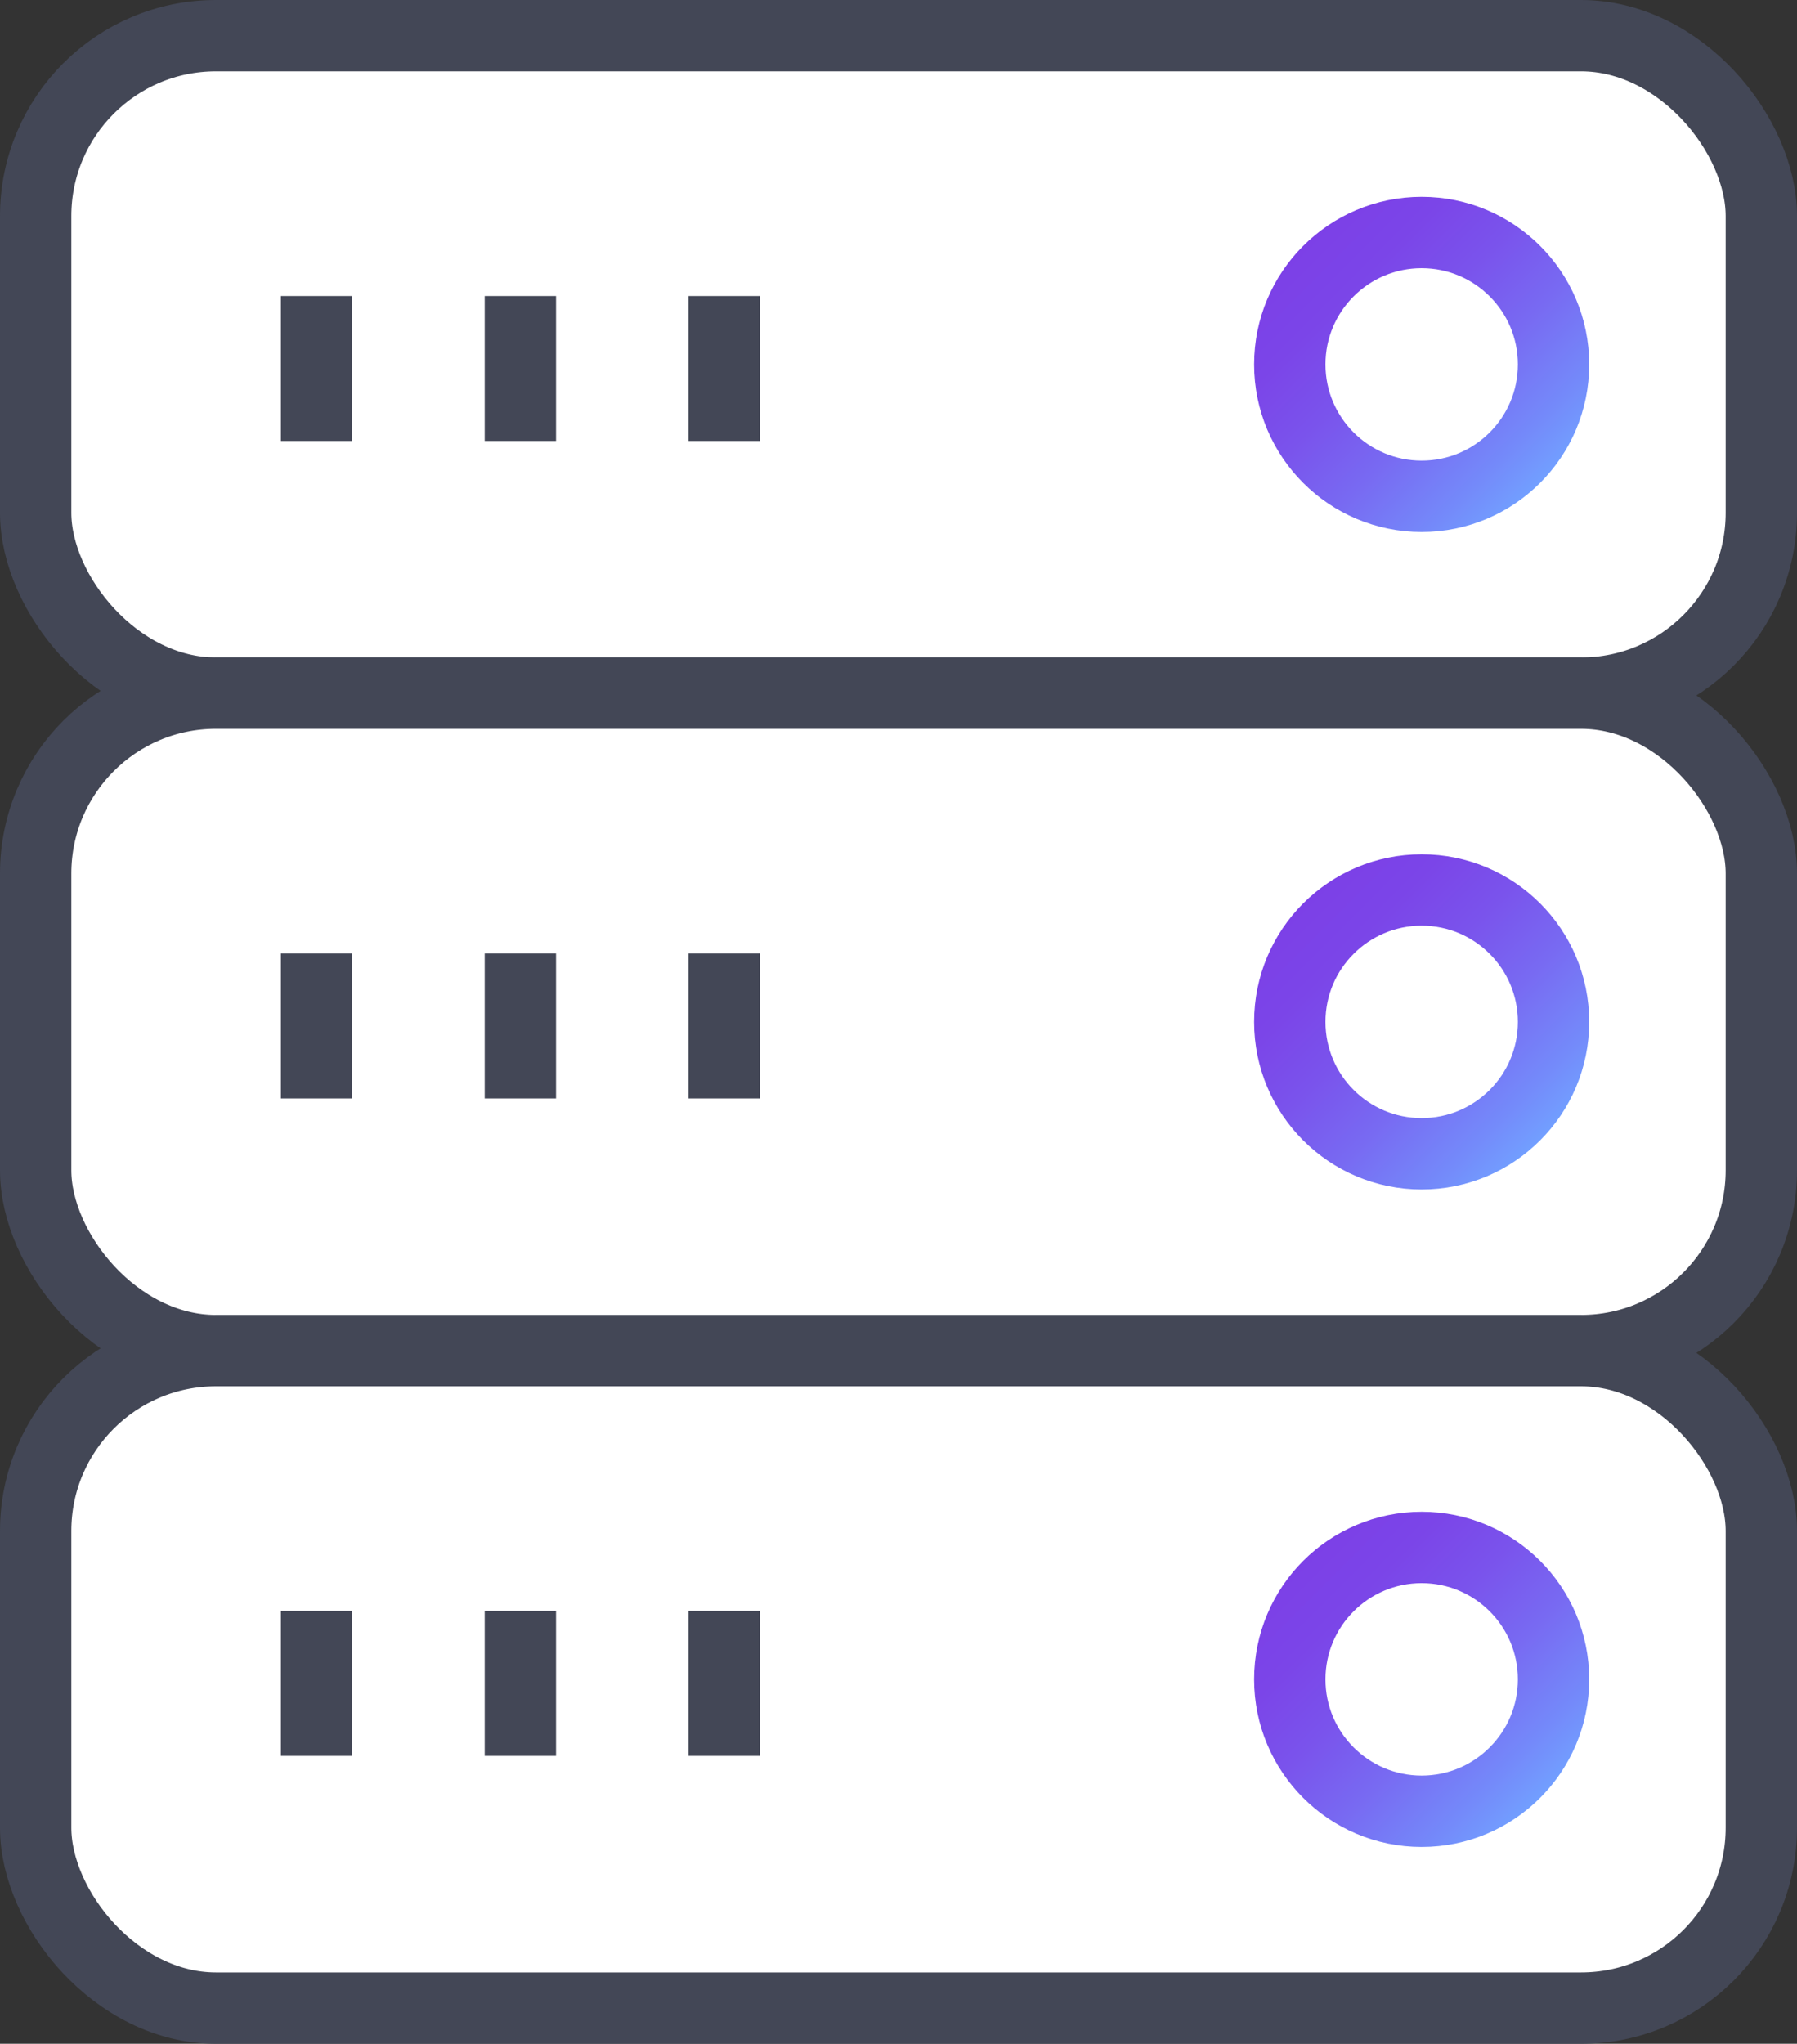 <svg xmlns="http://www.w3.org/2000/svg" xmlns:xlink="http://www.w3.org/1999/xlink" viewBox="0 0 176.33 200.5"><rect x="0" y="0" width="176.33" height="200.5" fill="#333333" stroke="none"/><defs><style>.cls-1{fill:#fff;}.cls-1,.cls-2{stroke:#434756;stroke-linejoin:round;}.cls-1,.cls-2,.cls-3,.cls-4,.cls-5{stroke-width:7px;}.cls-2,.cls-3,.cls-4,.cls-5{fill:none;}.cls-3,.cls-4,.cls-5{stroke-miterlimit:10;}.cls-3{stroke:url(#무제_그라디언트_27);}.cls-4{stroke:url(#무제_그라디언트_27-2);}.cls-5{stroke:url(#무제_그라디언트_27-3);}</style><linearGradient id="무제_그라디언트_27" x1="151.12" y1="47.37" x2="127.88" y2="24.13" gradientUnits="userSpaceOnUse"><stop offset="0" stop-color="#729fff"/><stop offset="0.13" stop-color="#748afa"/><stop offset="0.37" stop-color="#786af2"/><stop offset="0.6" stop-color="#7a53ec"/><stop offset="0.81" stop-color="#7b45e8"/><stop offset="1" stop-color="#7c40e7"/></linearGradient><linearGradient id="무제_그라디언트_27-2" x1="151.12" y1="111.87" x2="127.88" y2="88.62" xlink:href="#무제_그라디언트_27"/><linearGradient id="무제_그라디언트_27-3" x1="151.12" y1="176.37" x2="127.88" y2="153.12" xlink:href="#무제_그라디언트_27"/></defs><g id="레이어_2" data-name="레이어 2"><g id="레이어_1-2" data-name="레이어 1"><rect class="cls-1" x="3.5" y="3.5" width="169.33" height="64.5" rx="17.69"/><line class="cls-2" x1="31.06" y1="29.04" x2="31.06" y2="43.26"/><line class="cls-2" x1="51.06" y1="29.04" x2="51.06" y2="43.26"/><line class="cls-2" x1="71.06" y1="29.04" x2="71.06" y2="43.26"/><circle class="cls-3" cx="139.5" cy="35.75" r="12.94"/><rect class="cls-1" x="3.5" y="68" width="169.33" height="64.5" rx="17.69"/><line class="cls-2" x1="31.06" y1="93.54" x2="31.06" y2="107.76"/><line class="cls-2" x1="51.06" y1="93.54" x2="51.06" y2="107.76"/><line class="cls-2" x1="71.06" y1="93.54" x2="71.06" y2="107.76"/><circle class="cls-4" cx="139.5" cy="100.25" r="12.94"/><rect class="cls-1" x="3.5" y="132.5" width="169.33" height="64.5" rx="17.69"/><line class="cls-2" x1="31.06" y1="158.04" x2="31.06" y2="172.26"/><line class="cls-2" x1="51.06" y1="158.04" x2="51.06" y2="172.26"/><line class="cls-2" x1="71.06" y1="158.04" x2="71.06" y2="172.26"/><circle class="cls-5" cx="139.5" cy="164.75" r="12.94"/></g></g></svg>
